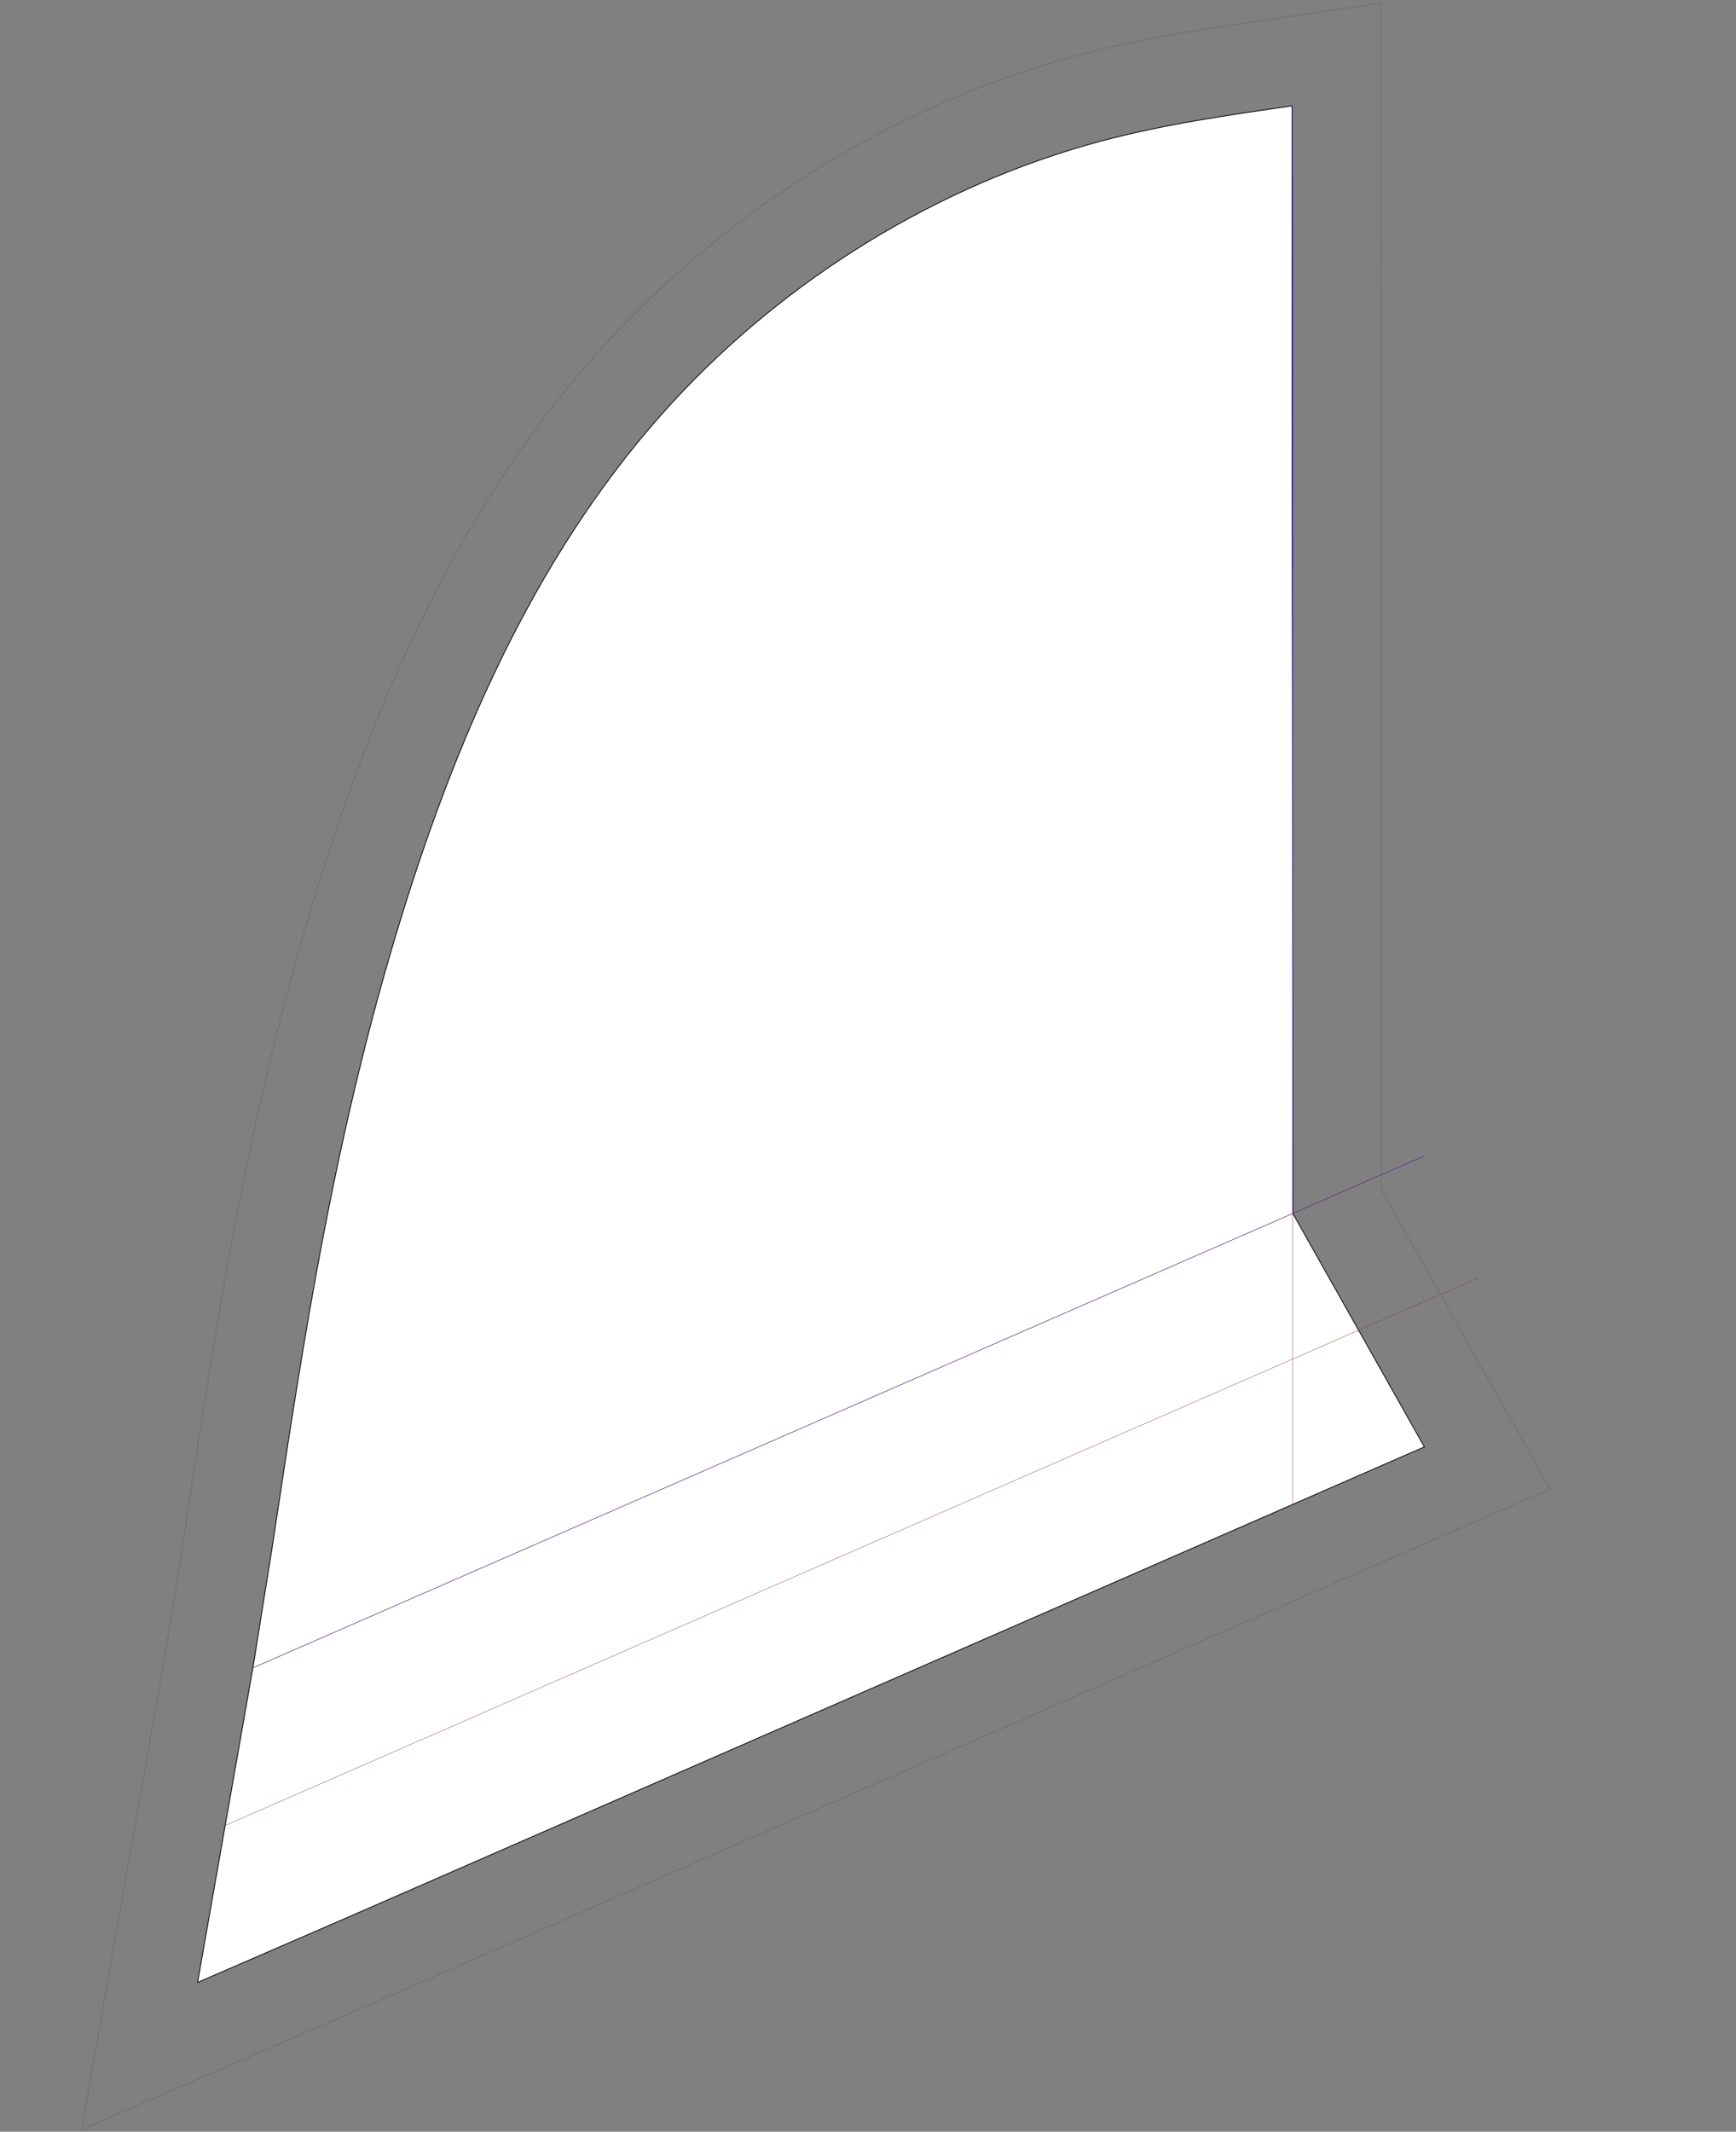<svg width="554" height="680" viewBox="0 0 554 680" fill="none" xmlns="http://www.w3.org/2000/svg">
<rect x="0" y="0" width="554" height="680" fill="#808080" stroke="none"/>
<path fill-rule="evenodd" clip-rule="evenodd" d="M412.338 33.77C391.764 36.747 371.21 39.695 351.107 45.081C299.476 58.942 250.993 88.819 214.587 128.363C172.549 173.972 146.734 232.366 128.357 291.61C118.093 324.719 110.19 358.026 103.656 391.73C97.088 425.604 91.955 459.79 86.796 494.004L80.707 532.045L63.053 632.392L114.748 609.97L454.549 461.547L412.568 387.081L412.338 33.77Z" fill="white" stroke="black" stroke-width="0.255" stroke-miterlimit="10"/>
<path d="M412.333 33.77L412.563 387.084" stroke="#0000FF" stroke-width="0.113" stroke-miterlimit="10"/>
<path d="M412.568 387.081L412.339 33.768" stroke="#0000FF" stroke-width="0.113" stroke-miterlimit="10"/>
<path d="M412.333 33.77L412.563 387.084" stroke="#0000FF" stroke-width="0.113" stroke-miterlimit="10"/>
<path d="M412.568 387.081L412.339 33.768" stroke="#0000FF" stroke-width="0.113" stroke-miterlimit="10"/>
<path d="M80.688 532.03L454.538 368.723" stroke="#0000FF" stroke-width="0.113" stroke-miterlimit="10"/>
<path d="M454.564 368.749L80.714 532.056" stroke="#8C3333" stroke-width="0.113" stroke-miterlimit="10"/>
<path d="M471.571 407.729L71.853 582.315" stroke="#8C3333" stroke-width="0.113" stroke-miterlimit="10"/>
<path d="M412.338 33.765L412.548 433.649L412.573 479.882" stroke="#8C3333" stroke-width="0.113" stroke-miterlimit="10"/>
<path d="M440.659 1.004L397.839 7.24L387.345 8.828L376.658 10.585L365.79 12.626L354.815 14.95L343.856 17.672L337.855 19.372L331.987 21.13L326.153 23.029L320.376 25.042L314.616 27.168L308.902 29.407L303.23 31.788L297.634 34.254L292.044 36.834L286.534 39.527L281.054 42.305L275.629 45.224L270.294 48.201L264.967 51.319L259.729 54.522L254.553 57.838L249.439 61.24L244.377 64.755L239.396 68.327L234.486 72.012L229.634 75.81L224.88 79.665L220.174 83.634L215.562 87.659L211.027 91.797L206.574 96.021L202.208 100.301L197.928 104.695L193.719 109.174L189.019 114.39L184.429 119.719L179.976 125.133L175.651 130.604L171.447 136.188L167.373 141.801L163.411 147.527L159.575 153.281L155.848 159.12L152.239 164.988L148.736 170.941L145.34 176.922L142.051 182.96L138.86 189.026L135.773 195.149L132.771 201.3L129.865 207.508L127.059 213.687L124.335 219.924L121.687 226.217L119.133 232.481L116.647 238.803L114.246 245.124L111.913 251.474L109.663 257.795L107.463 264.173L105.34 270.522L103.285 276.872L101.275 283.25L98.163 293.511L95.192 303.801L92.357 314.119L89.65 324.409L87.07 334.727L84.607 345.045L82.263 355.335L80.018 365.681L77.875 376L75.82 386.374L72.588 403.666L69.567 420.957L66.715 438.22L63.988 455.455L61.357 472.633L58.786 489.641" stroke="#5A5A5A" stroke-width="0.113" stroke-miterlimit="10"/>
<path d="M58.796 489.64L52.761 527.368" stroke="#5A5A5A" stroke-width="0.113" stroke-miterlimit="10"/>
<path d="M126.066 635.955L494.649 474.95" stroke="#5A5A5A" stroke-width="0.113" stroke-miterlimit="10"/>
<path d="M52.767 527.373L26.028 679.337" stroke="#5A5A5A" stroke-width="0.113" stroke-miterlimit="10"/>
<path d="M26.002 679.337L126.064 635.966" stroke="#5A5A5A" stroke-width="0.113" stroke-miterlimit="10"/>
<path d="M494.658 474.95L440.911 379.646" stroke="#5A5A5A" stroke-width="0.113" stroke-miterlimit="10"/>
<path d="M440.915 379.638L440.66 1" stroke="#5A5A5A" stroke-width="0.113" stroke-miterlimit="10"/>
</svg>
